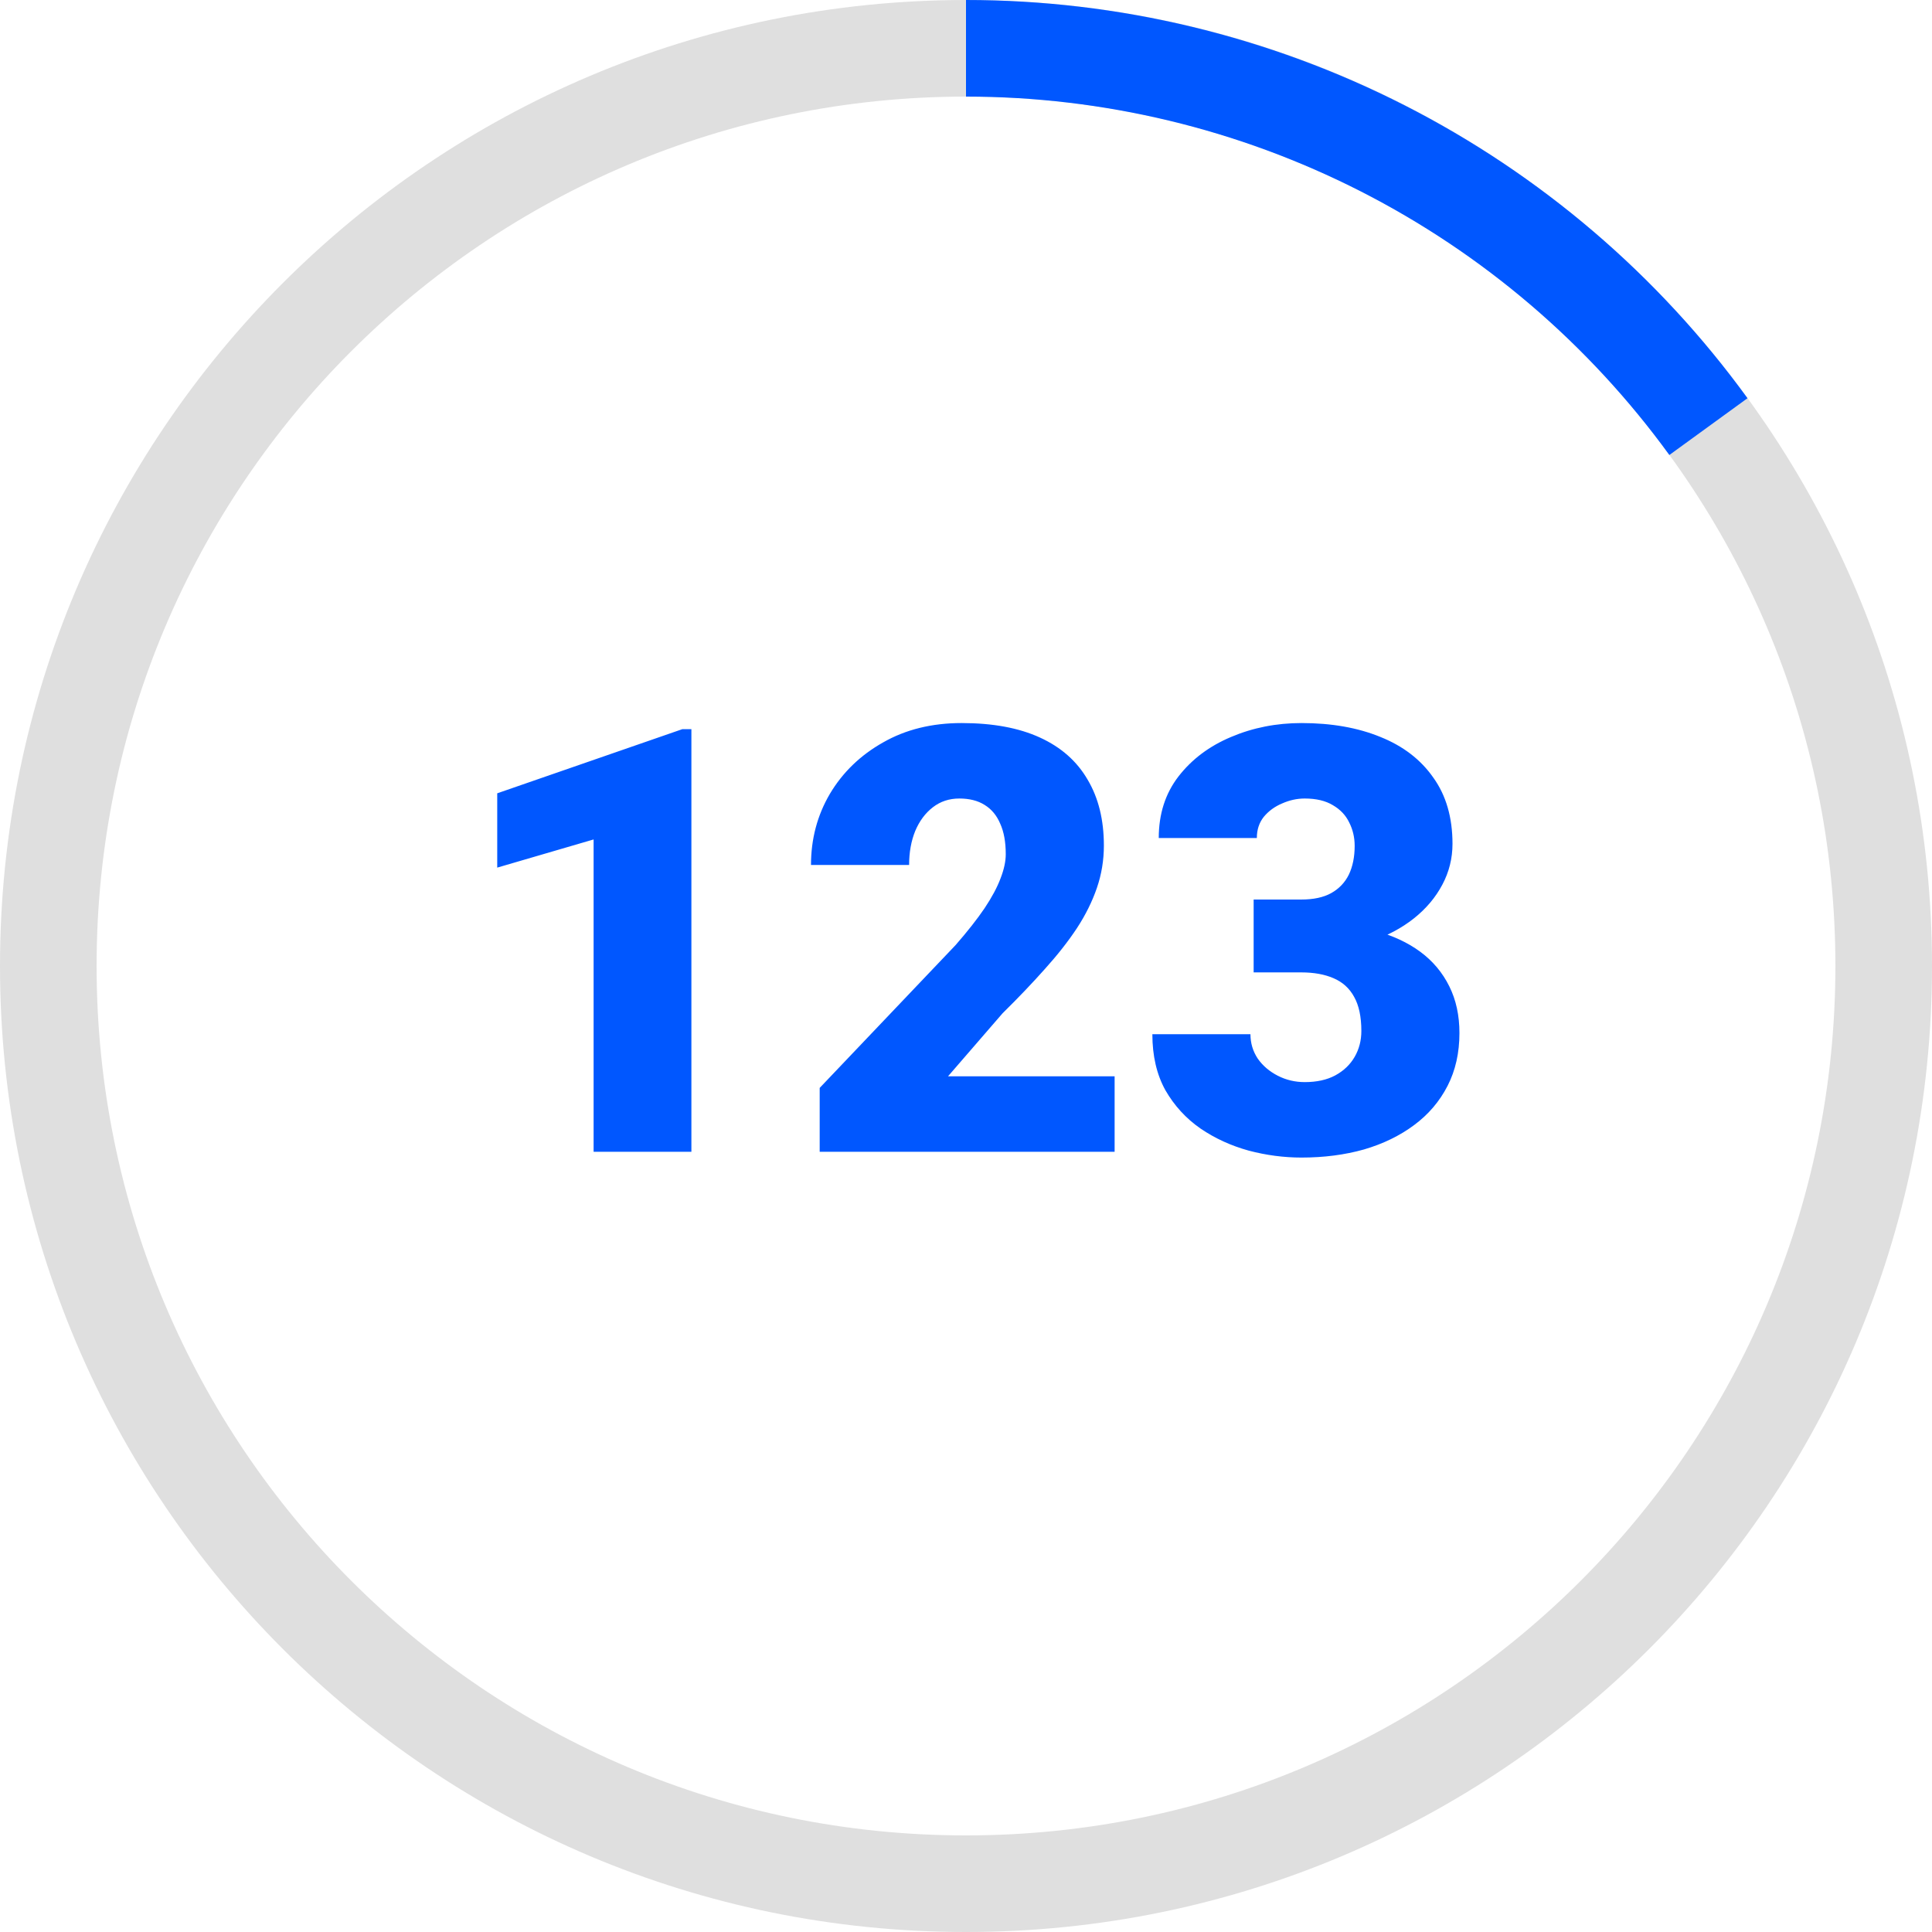 <svg width="52" height="52" viewBox="0 0 52 52" fill="none" xmlns="http://www.w3.org/2000/svg">
<path d="M18.609 19.625V31H15.977V22.594L13.383 23.352V21.352L18.367 19.625H18.609ZM30 28.969V31H22.062V29.281L25.719 25.438C26.042 25.068 26.302 24.737 26.5 24.445C26.698 24.148 26.841 23.88 26.93 23.641C27.023 23.401 27.07 23.185 27.07 22.992C27.07 22.664 27.021 22.391 26.922 22.172C26.828 21.948 26.688 21.779 26.5 21.664C26.318 21.549 26.091 21.492 25.82 21.492C25.549 21.492 25.312 21.57 25.109 21.727C24.906 21.883 24.747 22.096 24.633 22.367C24.523 22.638 24.469 22.943 24.469 23.281H21.828C21.828 22.583 21.997 21.945 22.336 21.367C22.68 20.789 23.156 20.328 23.766 19.984C24.375 19.635 25.081 19.461 25.883 19.461C26.721 19.461 27.424 19.591 27.992 19.852C28.56 20.112 28.987 20.49 29.273 20.984C29.565 21.474 29.711 22.065 29.711 22.758C29.711 23.154 29.648 23.534 29.523 23.898C29.398 24.263 29.219 24.625 28.984 24.984C28.75 25.338 28.463 25.703 28.125 26.078C27.792 26.453 27.412 26.852 26.984 27.273L25.516 28.969H30ZM33.742 24.211H35.023C35.352 24.211 35.62 24.154 35.828 24.039C36.042 23.919 36.2 23.753 36.305 23.539C36.409 23.32 36.461 23.062 36.461 22.766C36.461 22.537 36.411 22.326 36.312 22.133C36.219 21.94 36.073 21.787 35.875 21.672C35.677 21.552 35.425 21.492 35.117 21.492C34.909 21.492 34.706 21.537 34.508 21.625C34.31 21.708 34.146 21.828 34.016 21.984C33.891 22.141 33.828 22.331 33.828 22.555H31.188C31.188 21.909 31.365 21.357 31.719 20.898C32.078 20.435 32.55 20.081 33.133 19.836C33.721 19.586 34.354 19.461 35.031 19.461C35.839 19.461 36.547 19.586 37.156 19.836C37.766 20.081 38.24 20.445 38.578 20.93C38.922 21.409 39.094 22.003 39.094 22.711C39.094 23.102 39.003 23.469 38.82 23.812C38.638 24.156 38.383 24.458 38.055 24.719C37.727 24.979 37.341 25.185 36.898 25.336C36.461 25.482 35.982 25.555 35.461 25.555H33.742V24.211ZM33.742 26.172V24.859H35.461C36.029 24.859 36.547 24.924 37.016 25.055C37.484 25.18 37.888 25.367 38.227 25.617C38.565 25.867 38.825 26.177 39.008 26.547C39.19 26.912 39.281 27.331 39.281 27.805C39.281 28.336 39.175 28.81 38.961 29.227C38.747 29.643 38.448 29.995 38.062 30.281C37.677 30.568 37.227 30.787 36.711 30.938C36.195 31.083 35.635 31.156 35.031 31.156C34.557 31.156 34.083 31.094 33.609 30.969C33.135 30.838 32.703 30.641 32.312 30.375C31.922 30.104 31.607 29.76 31.367 29.344C31.133 28.922 31.016 28.419 31.016 27.836H33.656C33.656 28.076 33.721 28.294 33.852 28.492C33.987 28.685 34.167 28.838 34.391 28.953C34.615 29.068 34.857 29.125 35.117 29.125C35.44 29.125 35.714 29.065 35.938 28.945C36.167 28.82 36.341 28.654 36.461 28.445C36.581 28.237 36.641 28.005 36.641 27.75C36.641 27.365 36.575 27.057 36.445 26.828C36.32 26.599 36.135 26.432 35.891 26.328C35.651 26.224 35.362 26.172 35.023 26.172H33.742Z" fill="#0057FF"/>
<path d="M52 26C52 40.359 40.359 52 26 52C11.641 52 0 40.359 0 26C0 11.641 11.641 0 26 0C40.359 0 52 11.641 52 26ZM2.6 26C2.6 38.923 13.076 49.4 26 49.4C38.923 49.4 49.4 38.923 49.4 26C49.4 13.076 38.923 2.6 26 2.6C13.076 2.6 2.6 13.076 2.6 26Z" fill="#DFDFDF"/>
<path d="M26 2.6782e-06C30.103 2.49885e-06 34.148 0.971 37.804 2.834C41.46 4.697 44.623 7.398 47.034 10.718L44.931 12.246C42.76 9.258 39.914 6.827 36.623 5.15C33.333 3.474 29.693 2.6 26 2.6L26 2.6782e-06Z" fill="#0057FF"/>
</svg>
